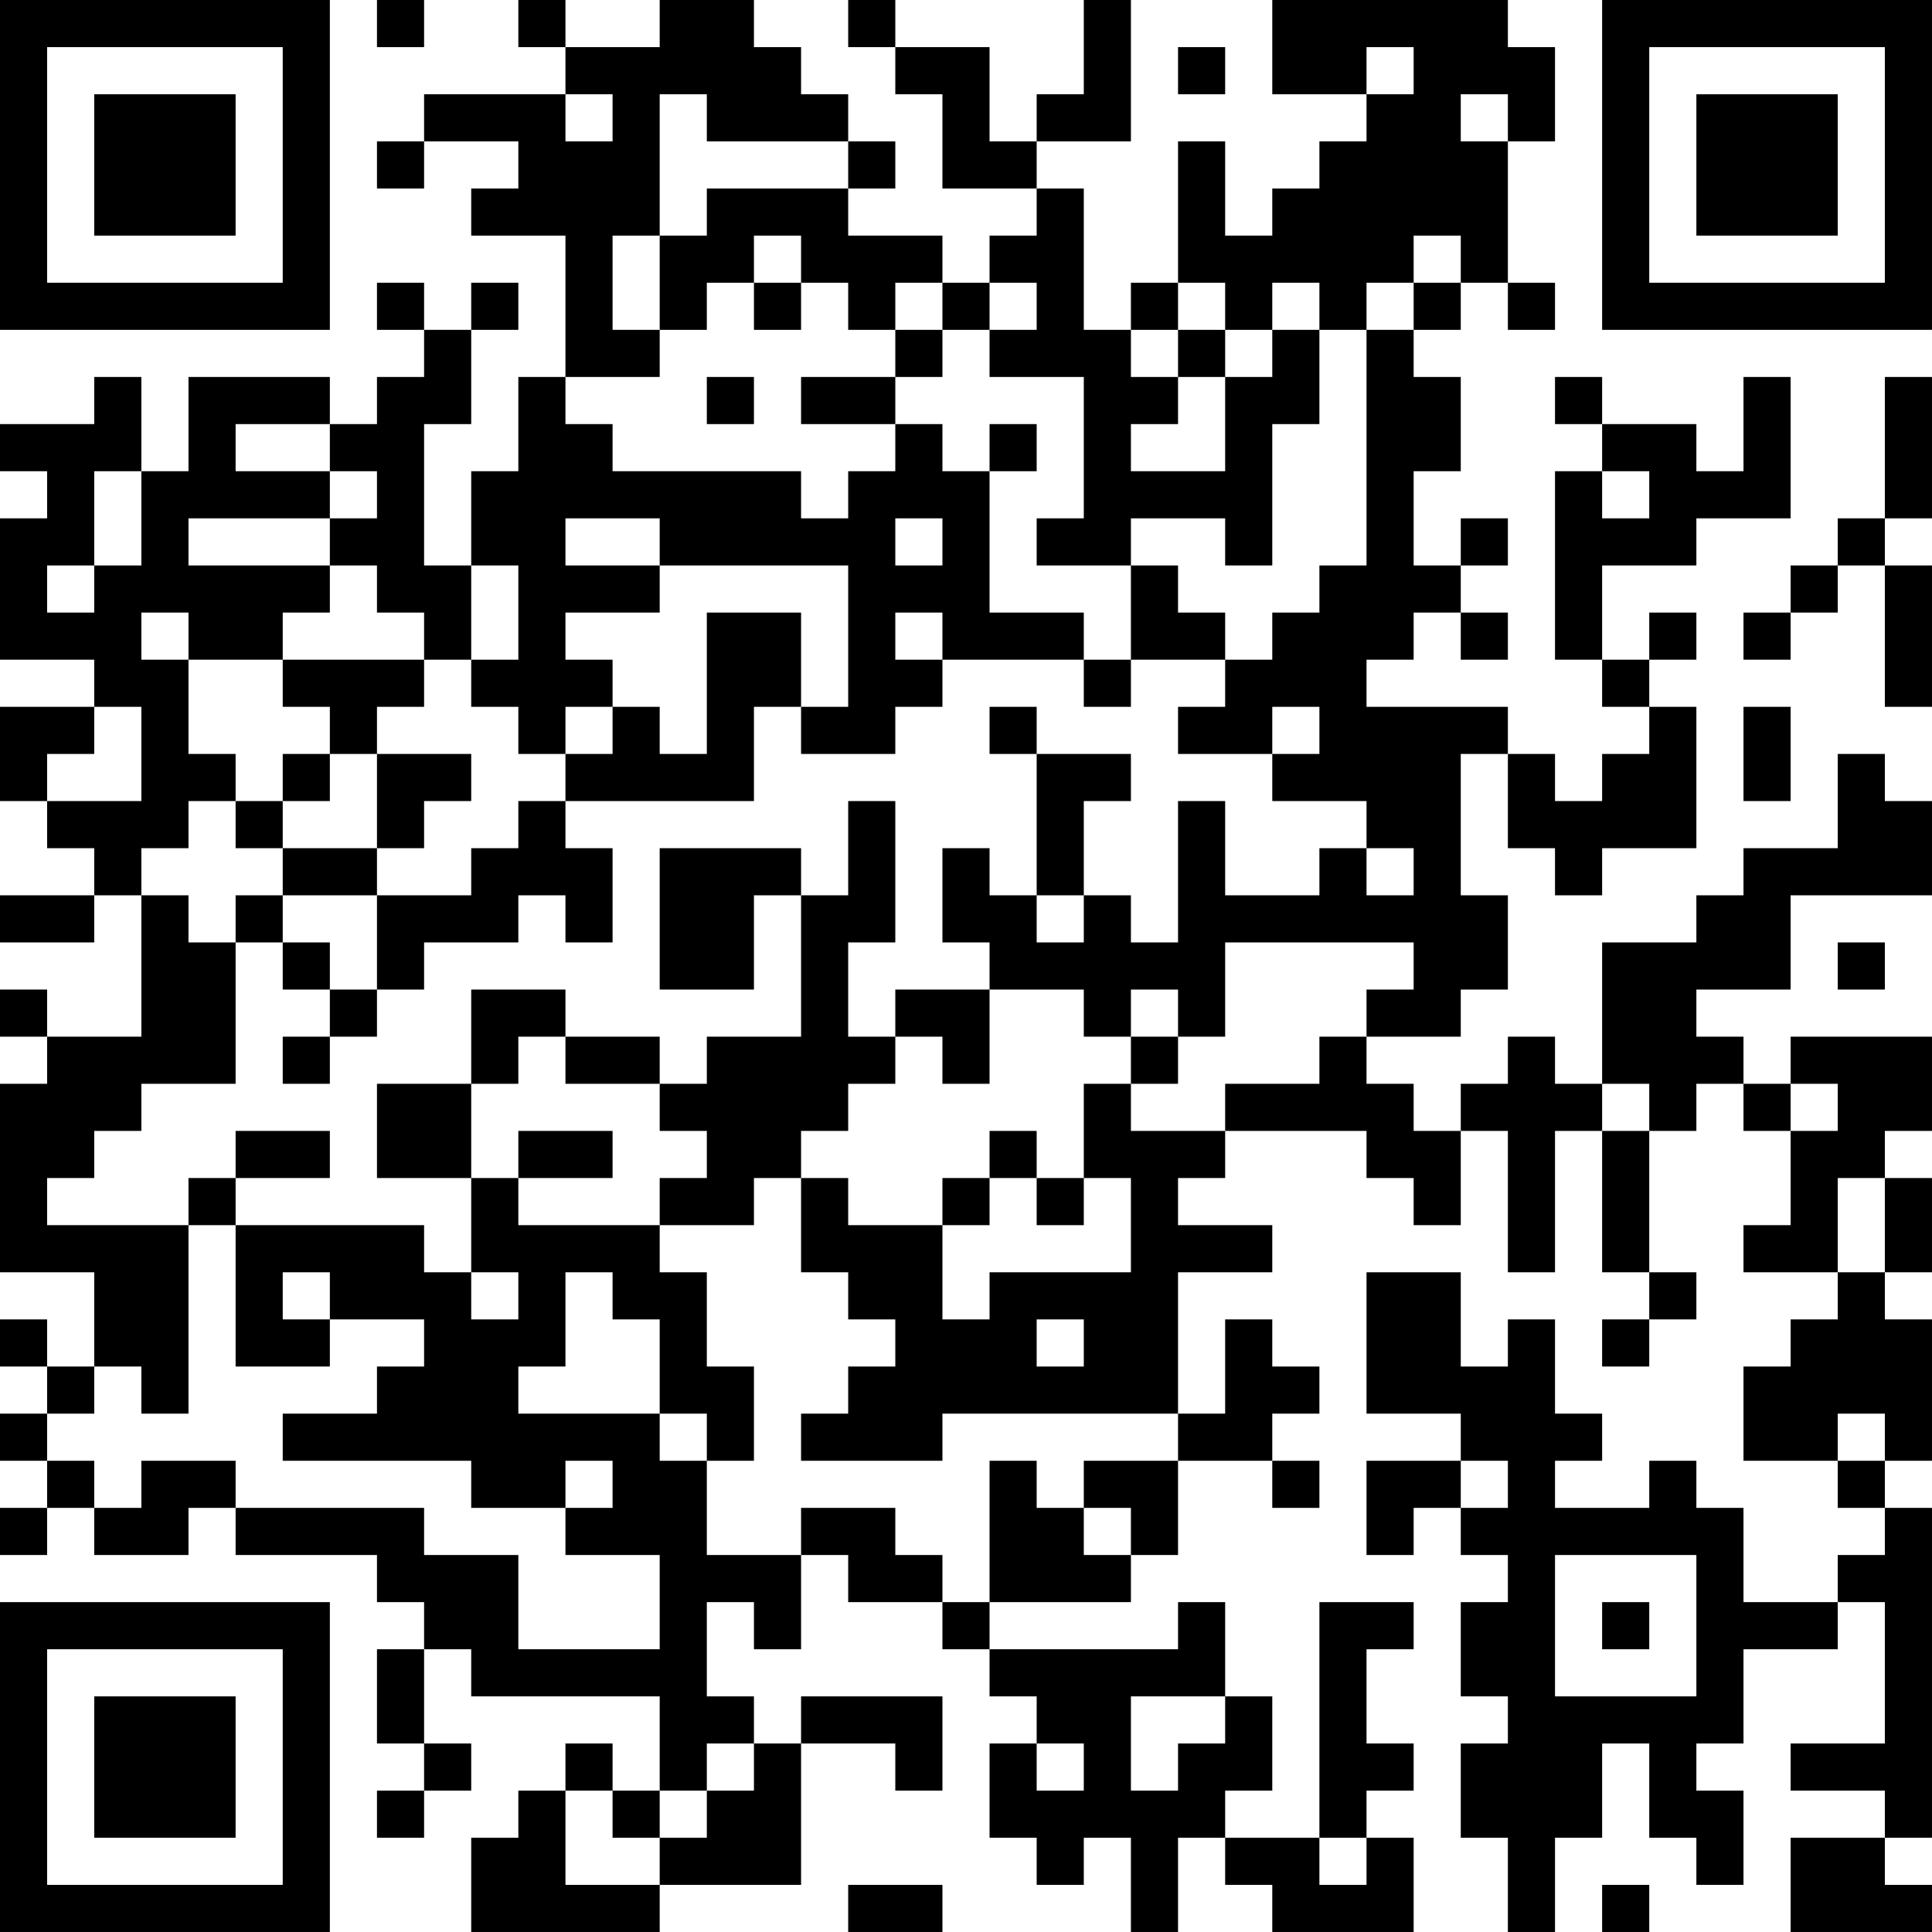 <?xml version="1.0" encoding="UTF-8"?>
<svg xmlns="http://www.w3.org/2000/svg" version="1.1" width="200" height="200" viewBox="0 0 200 200"><rect x="0" y="0" width="200" height="200" fill="#ffffff"/><g transform="scale(4.878)"><g transform="translate(0,0)"><path fill-rule="evenodd" d="M8 0L8 1L9 1L9 0ZM11 0L11 1L12 1L12 2L9 2L9 3L8 3L8 4L9 4L9 3L11 3L11 4L10 4L10 5L12 5L12 8L11 8L11 10L10 10L10 12L9 12L9 9L10 9L10 7L11 7L11 6L10 6L10 7L9 7L9 6L8 6L8 7L9 7L9 8L8 8L8 9L7 9L7 8L4 8L4 10L3 10L3 8L2 8L2 9L0 9L0 10L1 10L1 11L0 11L0 14L2 14L2 15L0 15L0 17L1 17L1 18L2 18L2 19L0 19L0 20L2 20L2 19L3 19L3 22L1 22L1 21L0 21L0 22L1 22L1 23L0 23L0 27L2 27L2 29L1 29L1 28L0 28L0 29L1 29L1 30L0 30L0 31L1 31L1 32L0 32L0 33L1 33L1 32L2 32L2 33L4 33L4 32L5 32L5 33L8 33L8 34L9 34L9 35L8 35L8 37L9 37L9 38L8 38L8 39L9 39L9 38L10 38L10 37L9 37L9 35L10 35L10 36L14 36L14 38L13 38L13 37L12 37L12 38L11 38L11 39L10 39L10 41L14 41L14 40L17 40L17 37L19 37L19 38L20 38L20 36L17 36L17 37L16 37L16 36L15 36L15 34L16 34L16 35L17 35L17 33L18 33L18 34L20 34L20 35L21 35L21 36L22 36L22 37L21 37L21 39L22 39L22 40L23 40L23 39L24 39L24 41L25 41L25 39L26 39L26 40L27 40L27 41L30 41L30 39L29 39L29 38L30 38L30 37L29 37L29 35L30 35L30 34L28 34L28 39L26 39L26 38L27 38L27 36L26 36L26 34L25 34L25 35L21 35L21 34L24 34L24 33L25 33L25 31L27 31L27 32L28 32L28 31L27 31L27 30L28 30L28 29L27 29L27 28L26 28L26 30L25 30L25 27L27 27L27 26L25 26L25 25L26 25L26 24L29 24L29 25L30 25L30 26L31 26L31 24L32 24L32 27L33 27L33 24L34 24L34 27L35 27L35 28L34 28L34 29L35 29L35 28L36 28L36 27L35 27L35 24L36 24L36 23L37 23L37 24L38 24L38 26L37 26L37 27L39 27L39 28L38 28L38 29L37 29L37 31L39 31L39 32L40 32L40 33L39 33L39 34L37 34L37 32L36 32L36 31L35 31L35 32L33 32L33 31L34 31L34 30L33 30L33 28L32 28L32 29L31 29L31 27L29 27L29 30L31 30L31 31L29 31L29 33L30 33L30 32L31 32L31 33L32 33L32 34L31 34L31 36L32 36L32 37L31 37L31 39L32 39L32 41L33 41L33 39L34 39L34 37L35 37L35 39L36 39L36 40L37 40L37 38L36 38L36 37L37 37L37 35L39 35L39 34L40 34L40 37L38 37L38 38L40 38L40 39L38 39L38 41L41 41L41 40L40 40L40 39L41 39L41 32L40 32L40 31L41 31L41 28L40 28L40 27L41 27L41 25L40 25L40 24L41 24L41 22L38 22L38 23L37 23L37 22L36 22L36 21L38 21L38 19L41 19L41 17L40 17L40 16L39 16L39 18L37 18L37 19L36 19L36 20L34 20L34 23L33 23L33 22L32 22L32 23L31 23L31 24L30 24L30 23L29 23L29 22L31 22L31 21L32 21L32 19L31 19L31 16L32 16L32 18L33 18L33 19L34 19L34 18L36 18L36 15L35 15L35 14L36 14L36 13L35 13L35 14L34 14L34 12L36 12L36 11L38 11L38 8L37 8L37 10L36 10L36 9L34 9L34 8L33 8L33 9L34 9L34 10L33 10L33 14L34 14L34 15L35 15L35 16L34 16L34 17L33 17L33 16L32 16L32 15L29 15L29 14L30 14L30 13L31 13L31 14L32 14L32 13L31 13L31 12L32 12L32 11L31 11L31 12L30 12L30 10L31 10L31 8L30 8L30 7L31 7L31 6L32 6L32 7L33 7L33 6L32 6L32 3L33 3L33 1L32 1L32 0L27 0L27 2L29 2L29 3L28 3L28 4L27 4L27 5L26 5L26 3L25 3L25 6L24 6L24 7L23 7L23 4L22 4L22 3L24 3L24 0L23 0L23 2L22 2L22 3L21 3L21 1L19 1L19 0L18 0L18 1L19 1L19 2L20 2L20 4L22 4L22 5L21 5L21 6L20 6L20 5L18 5L18 4L19 4L19 3L18 3L18 2L17 2L17 1L16 1L16 0L14 0L14 1L12 1L12 0ZM25 1L25 2L26 2L26 1ZM29 1L29 2L30 2L30 1ZM12 2L12 3L13 3L13 2ZM14 2L14 5L13 5L13 7L14 7L14 8L12 8L12 9L13 9L13 10L17 10L17 11L18 11L18 10L19 10L19 9L20 9L20 10L21 10L21 13L23 13L23 14L20 14L20 13L19 13L19 14L20 14L20 15L19 15L19 16L17 16L17 15L18 15L18 12L14 12L14 11L12 11L12 12L14 12L14 13L12 13L12 14L13 14L13 15L12 15L12 16L11 16L11 15L10 15L10 14L11 14L11 12L10 12L10 14L9 14L9 13L8 13L8 12L7 12L7 11L8 11L8 10L7 10L7 9L5 9L5 10L7 10L7 11L4 11L4 12L7 12L7 13L6 13L6 14L4 14L4 13L3 13L3 14L4 14L4 16L5 16L5 17L4 17L4 18L3 18L3 19L4 19L4 20L5 20L5 23L3 23L3 24L2 24L2 25L1 25L1 26L4 26L4 30L3 30L3 29L2 29L2 30L1 30L1 31L2 31L2 32L3 32L3 31L5 31L5 32L9 32L9 33L11 33L11 35L14 35L14 33L12 33L12 32L13 32L13 31L12 31L12 32L10 32L10 31L6 31L6 30L8 30L8 29L9 29L9 28L7 28L7 27L6 27L6 28L7 28L7 29L5 29L5 26L9 26L9 27L10 27L10 28L11 28L11 27L10 27L10 25L11 25L11 26L14 26L14 27L15 27L15 29L16 29L16 31L15 31L15 30L14 30L14 28L13 28L13 27L12 27L12 29L11 29L11 30L14 30L14 31L15 31L15 33L17 33L17 32L19 32L19 33L20 33L20 34L21 34L21 31L22 31L22 32L23 32L23 33L24 33L24 32L23 32L23 31L25 31L25 30L20 30L20 31L17 31L17 30L18 30L18 29L19 29L19 28L18 28L18 27L17 27L17 25L18 25L18 26L20 26L20 28L21 28L21 27L24 27L24 25L23 25L23 23L24 23L24 24L26 24L26 23L28 23L28 22L29 22L29 21L30 21L30 20L26 20L26 22L25 22L25 21L24 21L24 22L23 22L23 21L21 21L21 20L20 20L20 18L21 18L21 19L22 19L22 20L23 20L23 19L24 19L24 20L25 20L25 17L26 17L26 19L28 19L28 18L29 18L29 19L30 19L30 18L29 18L29 17L27 17L27 16L28 16L28 15L27 15L27 16L25 16L25 15L26 15L26 14L27 14L27 13L28 13L28 12L29 12L29 7L30 7L30 6L31 6L31 5L30 5L30 6L29 6L29 7L28 7L28 6L27 6L27 7L26 7L26 6L25 6L25 7L24 7L24 8L25 8L25 9L24 9L24 10L26 10L26 8L27 8L27 7L28 7L28 9L27 9L27 12L26 12L26 11L24 11L24 12L22 12L22 11L23 11L23 8L21 8L21 7L22 7L22 6L21 6L21 7L20 7L20 6L19 6L19 7L18 7L18 6L17 6L17 5L16 5L16 6L15 6L15 7L14 7L14 5L15 5L15 4L18 4L18 3L15 3L15 2ZM31 2L31 3L32 3L32 2ZM16 6L16 7L17 7L17 6ZM19 7L19 8L17 8L17 9L19 9L19 8L20 8L20 7ZM25 7L25 8L26 8L26 7ZM15 8L15 9L16 9L16 8ZM40 8L40 11L39 11L39 12L38 12L38 13L37 13L37 14L38 14L38 13L39 13L39 12L40 12L40 15L41 15L41 12L40 12L40 11L41 11L41 8ZM21 9L21 10L22 10L22 9ZM2 10L2 12L1 12L1 13L2 13L2 12L3 12L3 10ZM34 10L34 11L35 11L35 10ZM19 11L19 12L20 12L20 11ZM24 12L24 14L23 14L23 15L24 15L24 14L26 14L26 13L25 13L25 12ZM15 13L15 16L14 16L14 15L13 15L13 16L12 16L12 17L11 17L11 18L10 18L10 19L8 19L8 18L9 18L9 17L10 17L10 16L8 16L8 15L9 15L9 14L6 14L6 15L7 15L7 16L6 16L6 17L5 17L5 18L6 18L6 19L5 19L5 20L6 20L6 21L7 21L7 22L6 22L6 23L7 23L7 22L8 22L8 21L9 21L9 20L11 20L11 19L12 19L12 20L13 20L13 18L12 18L12 17L16 17L16 15L17 15L17 13ZM2 15L2 16L1 16L1 17L3 17L3 15ZM21 15L21 16L22 16L22 19L23 19L23 17L24 17L24 16L22 16L22 15ZM37 15L37 17L38 17L38 15ZM7 16L7 17L6 17L6 18L8 18L8 16ZM18 17L18 19L17 19L17 18L14 18L14 21L16 21L16 19L17 19L17 22L15 22L15 23L14 23L14 22L12 22L12 21L10 21L10 23L8 23L8 25L10 25L10 23L11 23L11 22L12 22L12 23L14 23L14 24L15 24L15 25L14 25L14 26L16 26L16 25L17 25L17 24L18 24L18 23L19 23L19 22L20 22L20 23L21 23L21 21L19 21L19 22L18 22L18 20L19 20L19 17ZM6 19L6 20L7 20L7 21L8 21L8 19ZM39 20L39 21L40 21L40 20ZM24 22L24 23L25 23L25 22ZM34 23L34 24L35 24L35 23ZM38 23L38 24L39 24L39 23ZM5 24L5 25L4 25L4 26L5 26L5 25L7 25L7 24ZM11 24L11 25L13 25L13 24ZM21 24L21 25L20 25L20 26L21 26L21 25L22 25L22 26L23 26L23 25L22 25L22 24ZM39 25L39 27L40 27L40 25ZM22 28L22 29L23 29L23 28ZM39 30L39 31L40 31L40 30ZM31 31L31 32L32 32L32 31ZM33 33L33 36L36 36L36 33ZM34 34L34 35L35 35L35 34ZM24 36L24 38L25 38L25 37L26 37L26 36ZM15 37L15 38L14 38L14 39L13 39L13 38L12 38L12 40L14 40L14 39L15 39L15 38L16 38L16 37ZM22 37L22 38L23 38L23 37ZM28 39L28 40L29 40L29 39ZM18 40L18 41L20 41L20 40ZM34 40L34 41L35 41L35 40ZM0 0L0 7L7 7L7 0ZM1 1L1 6L6 6L6 1ZM2 2L2 5L5 5L5 2ZM34 0L34 7L41 7L41 0ZM35 1L35 6L40 6L40 1ZM36 2L36 5L39 5L39 2ZM0 34L0 41L7 41L7 34ZM1 35L1 40L6 40L6 35ZM2 36L2 39L5 39L5 36Z" fill="#000000"/></g></g></svg>
